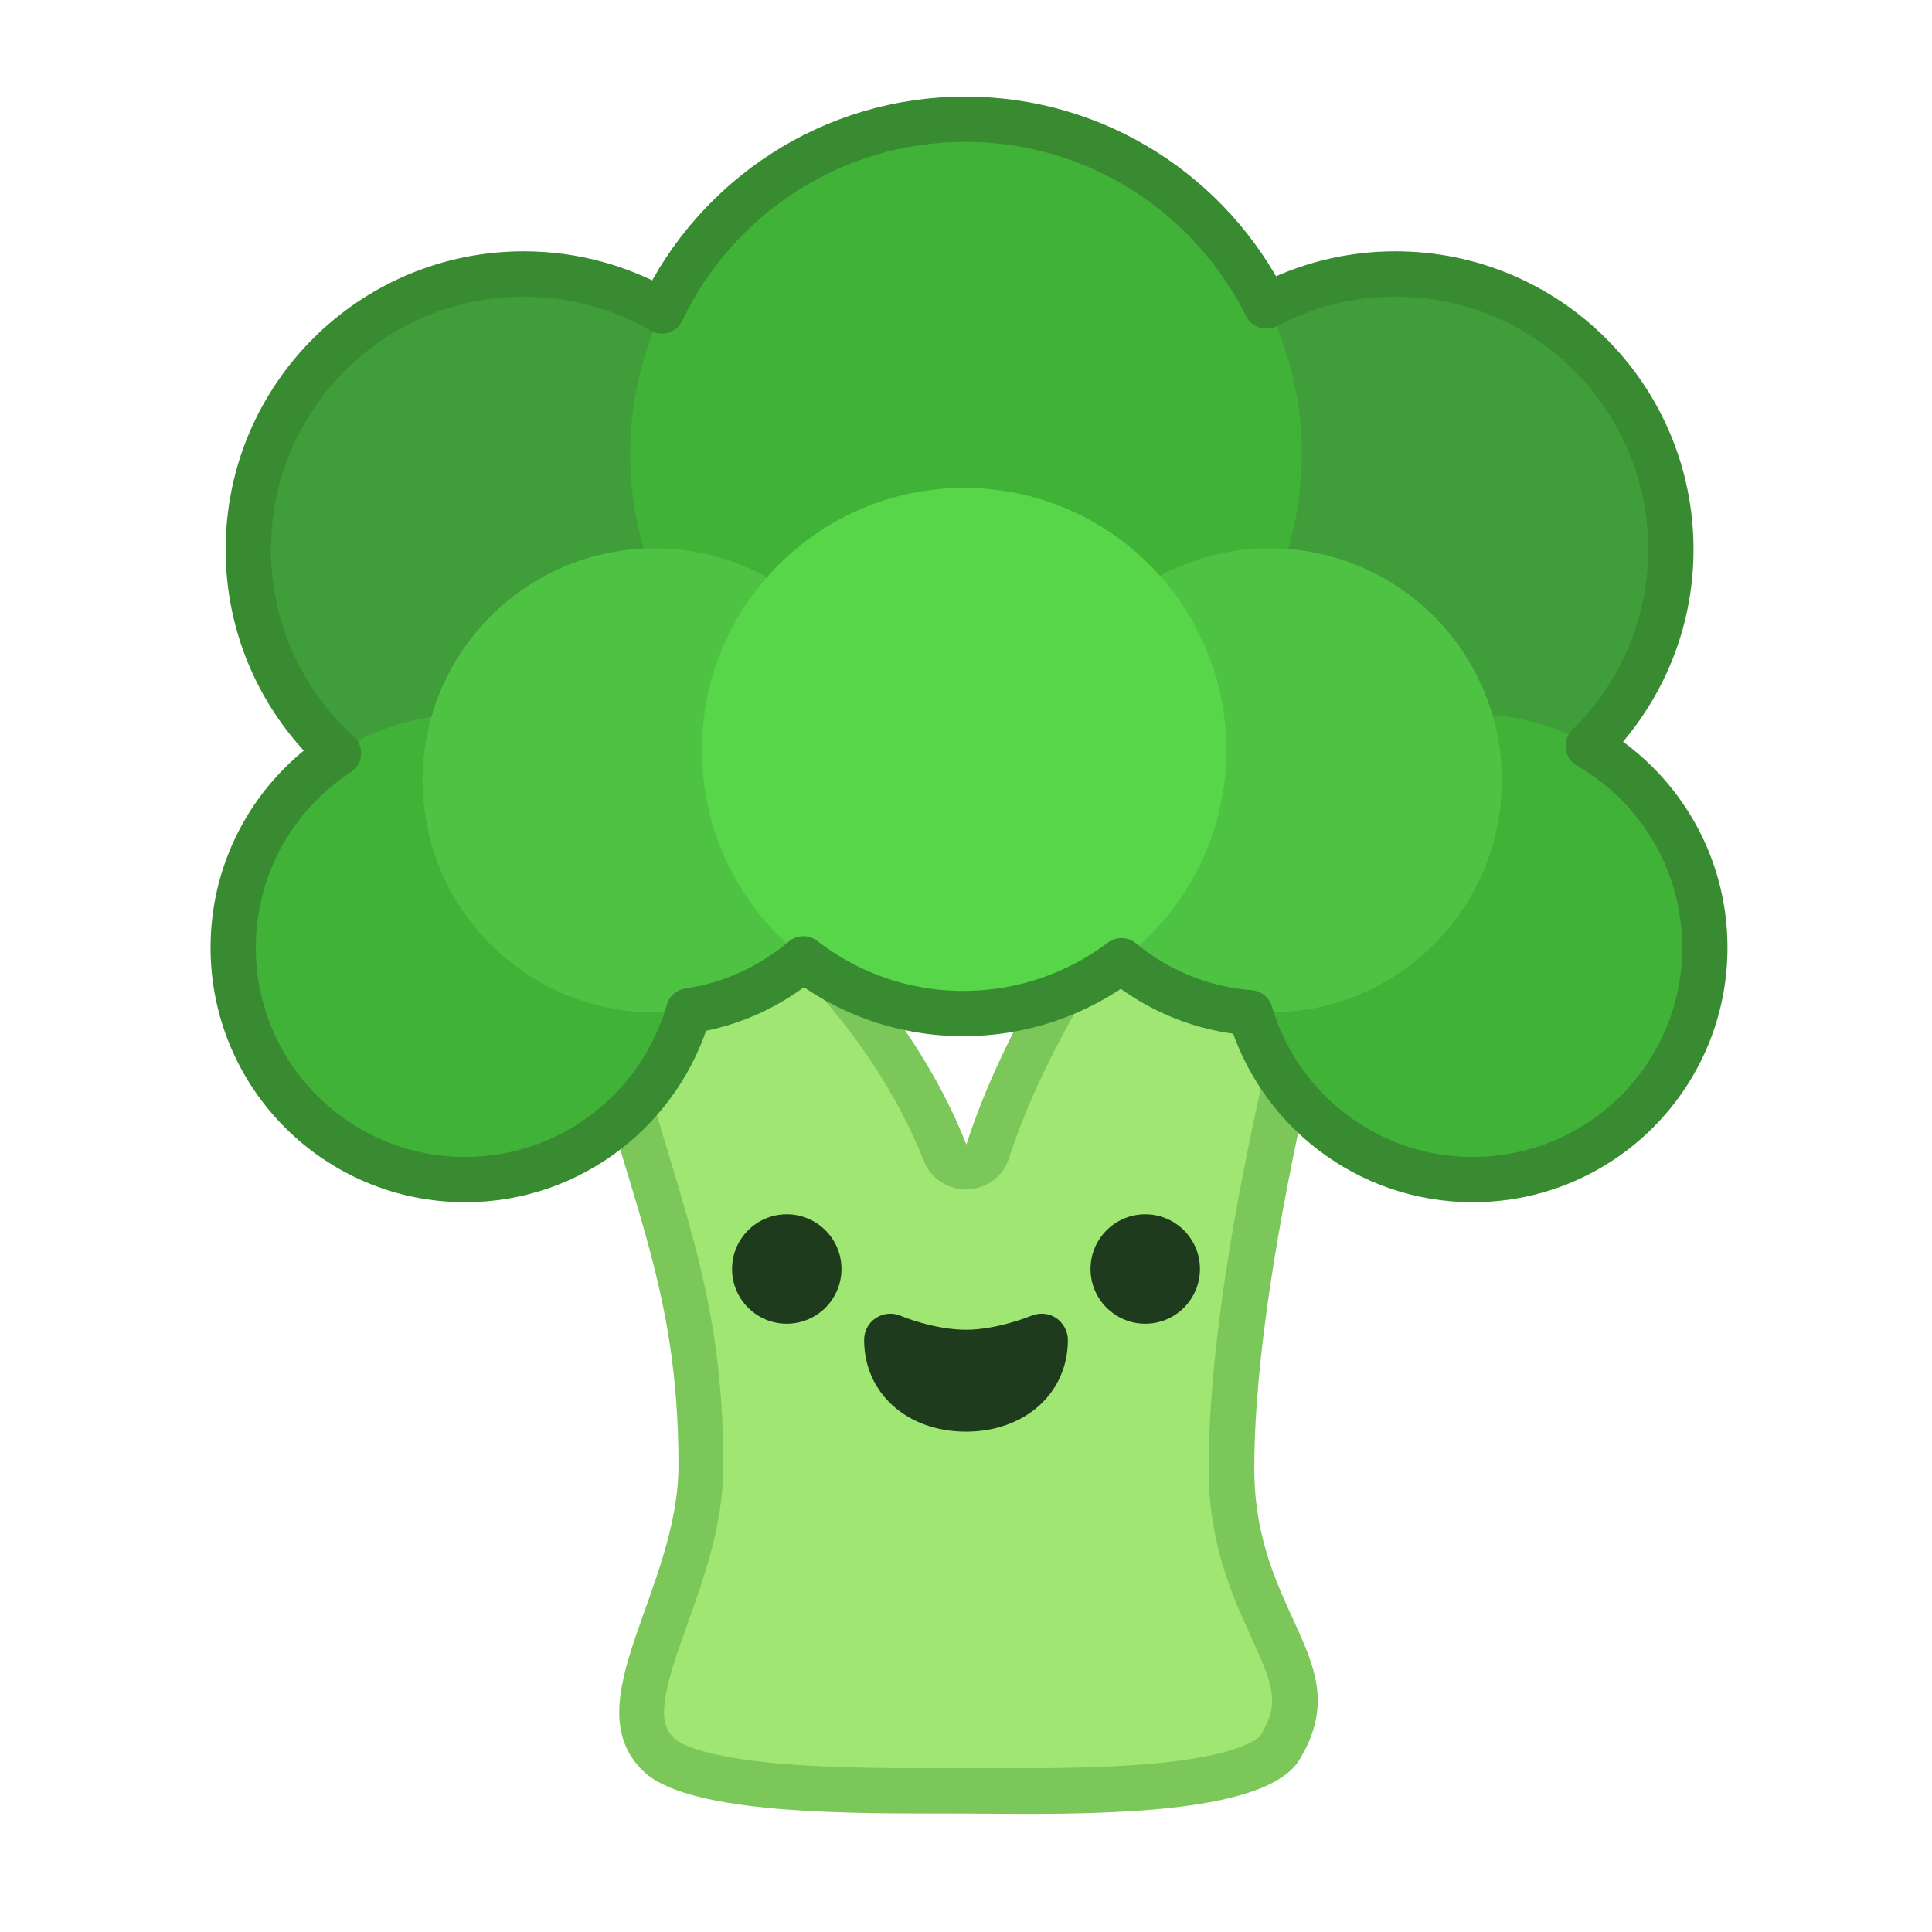 <?xml version="1.0" encoding="utf-8"?>
<!-- Generator: Adobe Illustrator 25.4.1, SVG Export Plug-In . SVG Version: 6.00 Build 0)  -->
<svg version="1.1" id="Warstwa_1"
	xmlns="http://www.w3.org/2000/svg"
	xmlns:xlink="http://www.w3.org/1999/xlink" x="0px" y="0px" viewBox="0 0 512 512" style="enable-background:new 0 0 512 512;" xml:space="preserve">
	<style type="text/css">
	.st0{fill:#9FE673;}
	.st1{fill:#7CC759;}
	.st2{fill:#1F3B1D;}
	.st3{fill:#3F9E3A;}
	.st4{fill:#41B238;}
	.st5{fill:#4DC243;}
	.st6{fill:#57D649;}
	.st7{fill:none;stroke:#388B31;stroke-width:12;stroke-linecap:round;stroke-linejoin:round;stroke-miterlimit:10;}
	</style>
	<g>
		<g>
			<path class="st0" d="M271.7,474.7c-3.6,0-7,0-10.3,0c-2.9,0-5.6,0-8.1,0h-6.4c-20.3,0-62.7,0-72.5-9.6c-7.7-7.6-4.3-18.8,2-36.4
			c4.3-12.1,9.2-25.8,9.2-40.3c0-33.8-6.2-54.3-14.8-82.7c-3.7-12.3-8-26.3-12.3-43.4c1.3-5.6,7.5-30,21.9-30c0.4,0,0.8,0,1.2,0.1
			c18.7,1.6,53.5,34.6,68.7,73.2c0.9,2.3,3.1,3.8,5.6,3.8c0.1,0,0.1,0,0.2,0c2.5-0.1,4.7-1.7,5.5-4.2c8.3-25.7,23.7-49.7,28.6-57.1
			l61.1-4.2c-6.7,24.2-25.1,95.7-25.1,145.3c0,18.8,6,31.8,10.8,42.3c5.7,12.5,9.1,20,2.1,31.7c-1.4,2.4-6.5,6.7-24.4,9.3
			C301.1,474.4,284.6,474.7,271.7,474.7z"/>
			<path class="st1" d="M180.5,238.2c0.2,0,0.5,0,0.7,0c6.2,0.5,18,6.5,32.3,21.4c13.4,13.9,24.8,31.4,31.3,48
			c1.8,4.6,6.2,7.6,11.2,7.6c0.1,0,0.2,0,0.4,0c5.1-0.2,9.5-3.5,11-8.3c7.3-22.6,20.4-44,26.3-53.1l49.7-3.4
			c-7.9,29.7-23.1,93.2-23.1,138.7c0,20.1,6.3,33.8,11.3,44.8c6,13,7.6,17.6,2.4,26.1c0,0-2.9,4-20.7,6.5
			c-13.2,1.8-29.2,2.1-41.7,2.1c-3.6,0-7,0-10.2,0c-2.9,0-5.6,0-8.1,0h-3.1h-3.3c-13.7,0-29.5-0.1-43.1-1.5
			c-19.8-2-24.4-5.7-25.1-6.4c-2-1.9-3.1-4.1-2.6-9.1c0.6-5.8,3.2-13.2,6-21c4.5-12.5,9.6-26.8,9.6-42.3c0-34.7-6.7-56.6-15.1-84.4
			c-3.6-11.9-7.7-25.4-11.9-41.8C167,252.6,173.1,238.2,180.5,238.2 M180.5,226.2c-21.7,0-28,36.1-28,36.1c14.2,57,27.3,78,27.3,126
			c0,33-27.8,63-9.4,81c11.1,10.9,49.5,11.3,76.7,11.3c2.2,0,4.3,0,6.4,0c5.3,0,11.6,0.1,18.3,0.1c28.1,0,64.7-1.3,72.6-14.4
			c15.7-26-12-38-12-77.1c0-59.1,27.2-151.9,27.2-151.9l-72.5,5c0,0-20.7,29-31,61c-14.8-37.7-50.6-75-73.7-77
			C181.7,226.2,181.1,226.2,180.5,226.2L180.5,226.2z"/>
		</g>
		<g id="Warstwa_4_00000018918198079524461700000015067185830656986781_">
			<path class="st2" d="M279.9,349.3c-1.9-1.3-4.4-1.5-6.6-0.6c-0.1,0-8.9,3.7-17.3,3.7s-17.2-3.6-17.3-3.7c-2.2-0.9-4.6-0.7-6.6,0.6
			c-2,1.3-3.1,3.5-3.1,5.8c0,14.1,11.4,24.3,27,24.3s27-10.2,27-24.3C283,352.8,281.8,350.6,279.9,349.3z"/>
			<circle class="st2" cx="208.5" cy="336.3" r="14.5"/>
			<circle class="st2" cx="303.5" cy="336.3" r="14.5"/>
		</g>
		<g id="Warstwa_2_00000144331312609751492480000002573030605065423282_">
			<circle class="st3" cx="139" cy="145.3" r="73"/>
			<circle class="st4" cx="123.5" cy="250.8" r="61.5"/>
			<circle class="st3" cx="370" cy="145.3" r="73"/>
			<circle class="st4" cx="390.5" cy="250.8" r="61.5"/>
			<circle class="st4" cx="256" cy="120.3" r="89"/>
			<circle class="st5" cx="173.5" cy="206.8" r="61.5"/>
			<circle class="st5" cx="336.5" cy="206.8" r="61.5"/>
			<circle class="st6" cx="255.5" cy="198.8" r="69.5"/>
			<path class="st7" d="M420.9,197.7c13.5-13.3,21.9-31.7,21.9-52.1c0-40.3-32.7-73-73-73c-12.4,0-24,3.1-34.2,8.5
			c-14.6-29.3-44.8-49.5-79.8-49.5c-35.5,0-66.1,20.8-80.4,50.8c-10.8-6.2-23.2-9.8-36.6-9.8c-40.3,0-73,32.7-73,73
			c0,21.4,9.2,40.7,23.9,54c-16.8,11-27.9,29.9-27.9,51.5c0,34,27.5,61.5,61.5,61.5c28.1,0,51.8-18.9,59.2-44.7
			c11.5-1.7,21.9-6.6,30.4-13.8c11.7,9.1,26.4,14.5,42.4,14.5c15.7,0,30.2-5.2,41.9-14c9.4,7.8,21.2,12.8,34.1,13.8
			c7.5,25.6,31.1,44.2,59,44.2c34,0,61.5-27.5,61.5-61.5C451.8,228.2,439.3,208.3,420.9,197.7z"/>
		</g>
	</g>
</svg>
